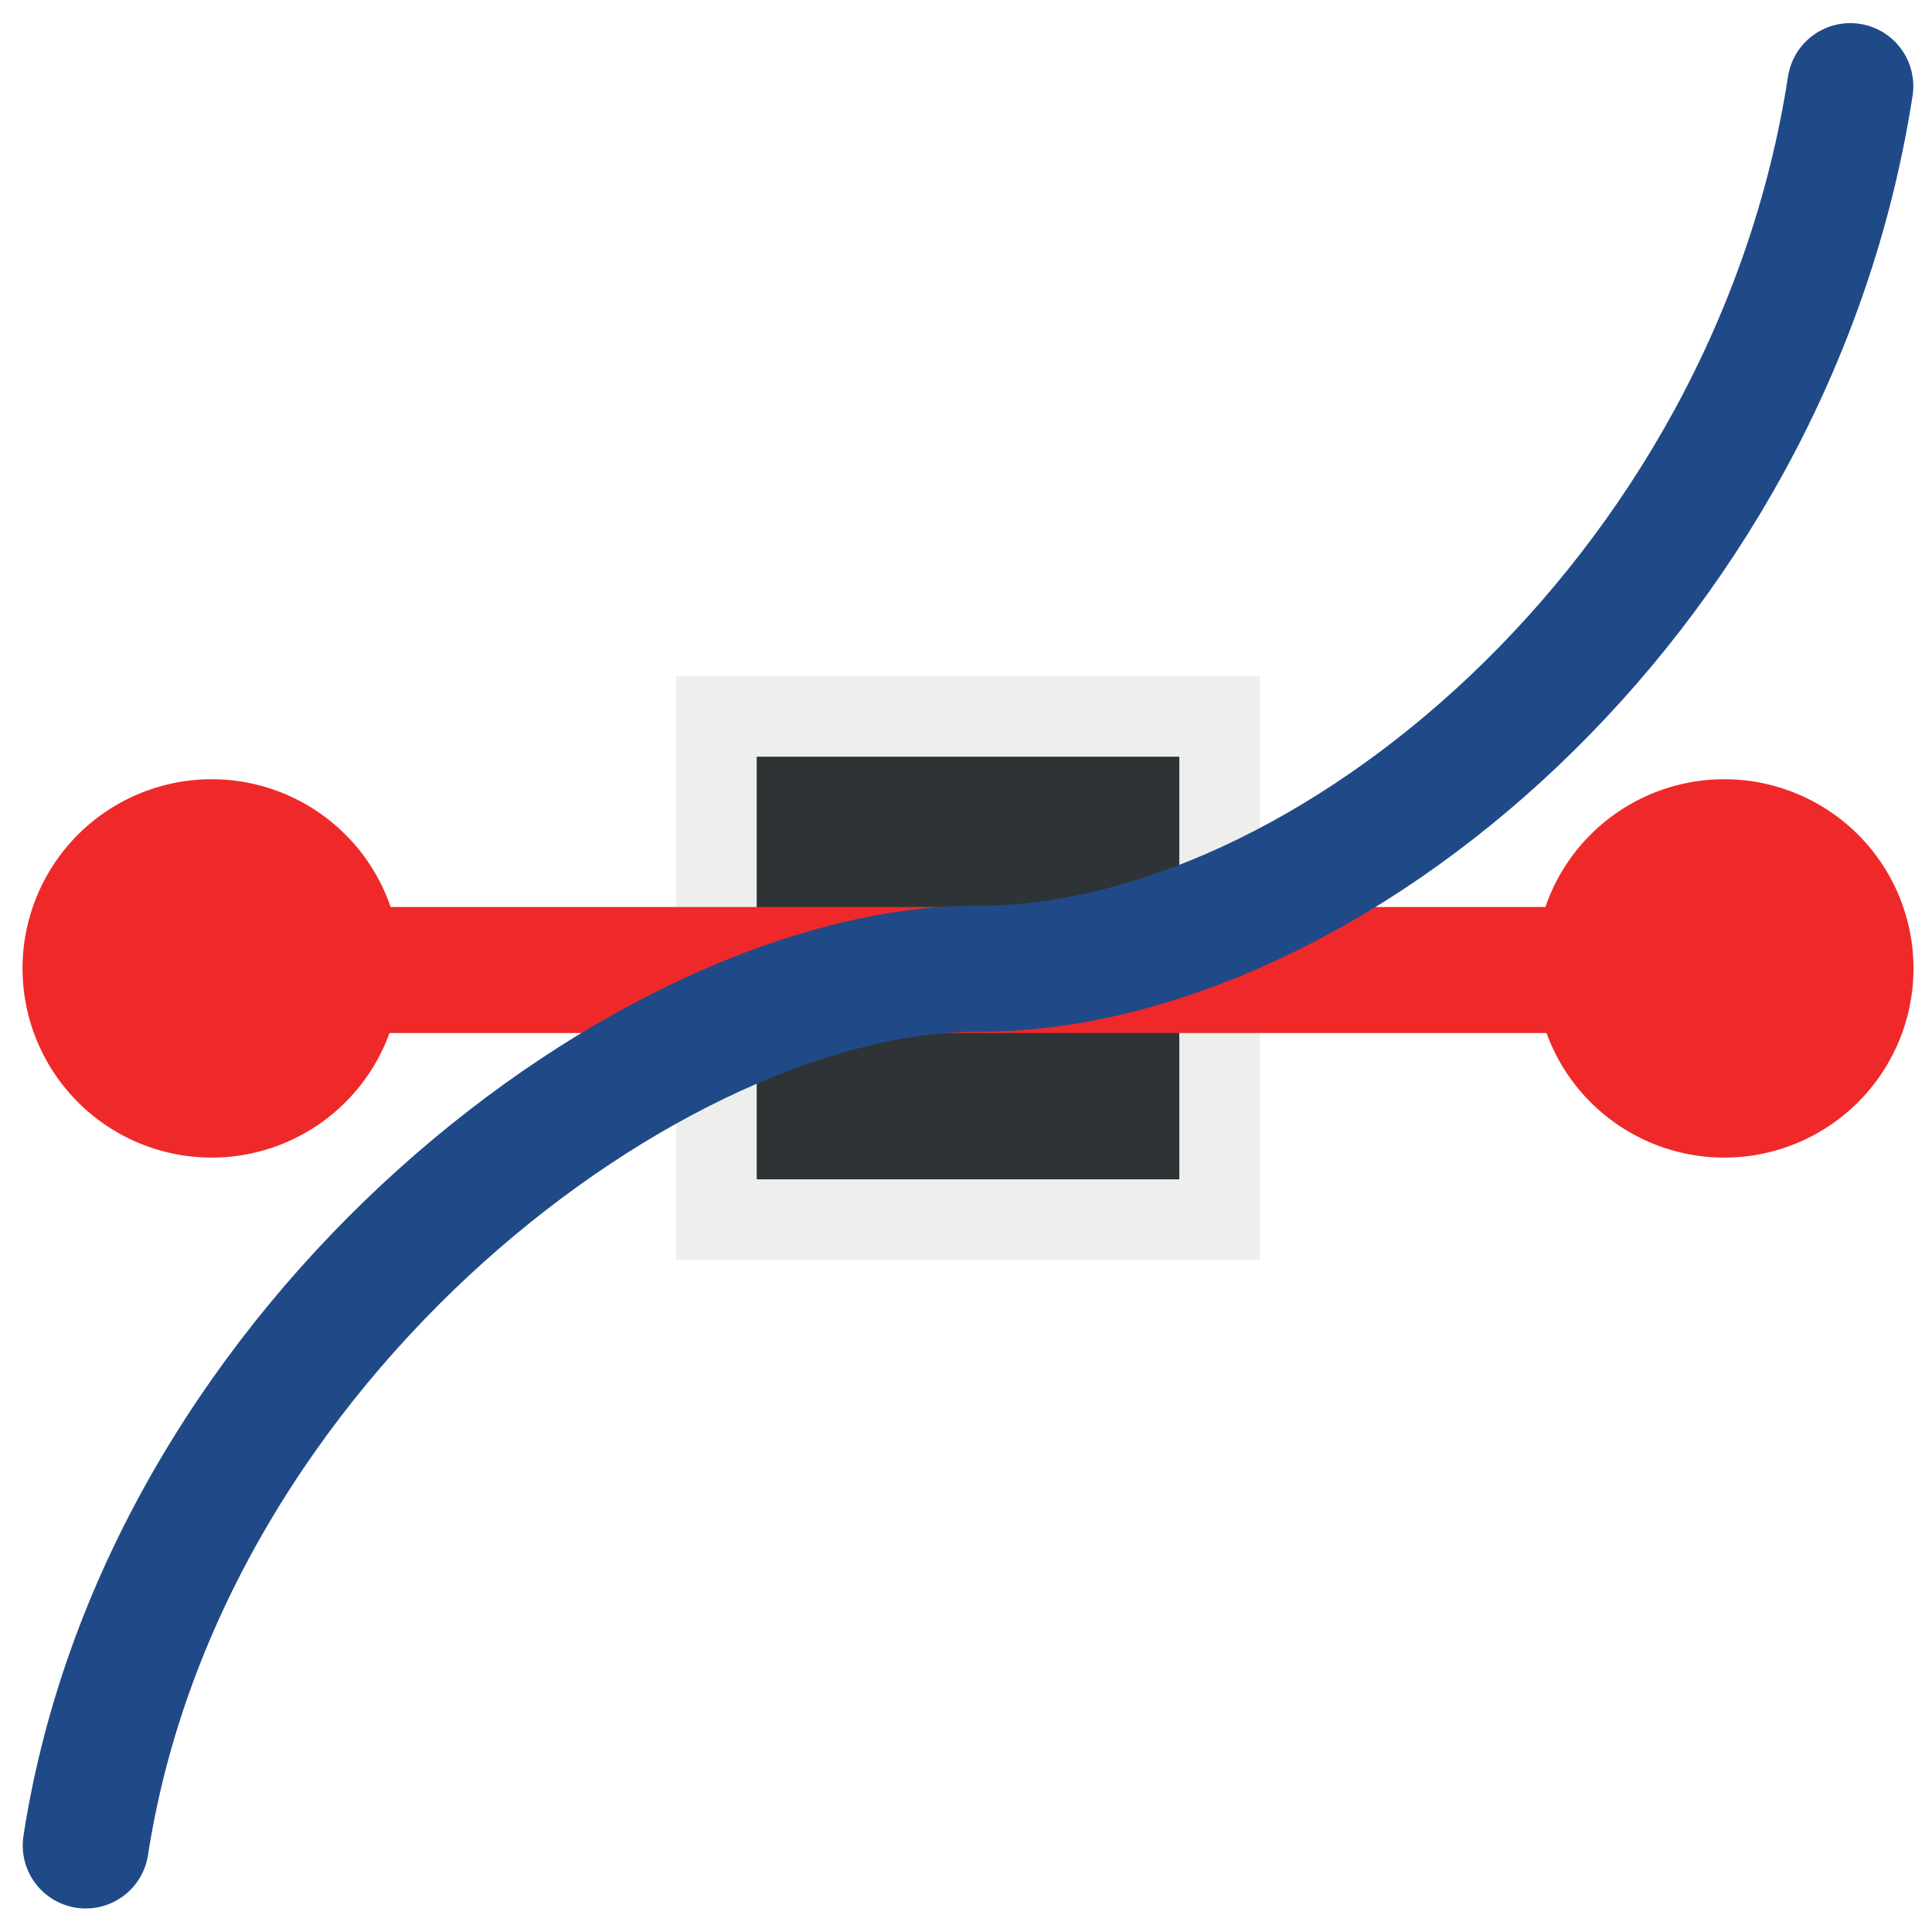 <svg xmlns="http://www.w3.org/2000/svg" width="48" height="48"><g><path fill="#2e3436" fill-rule="evenodd" stroke="#eeeeec" stroke-width="2" d="M17.8 17.8h12.5v12.5H17.8z" color="#000" overflow="visible"/><path fill="none" stroke="#ef2929" stroke-width="3.131" d="M6.66 24.1H43"/><path fill="none" stroke="#204a87" stroke-width="3.131" d="M45.97 2.14C44 14.9 32.92 24.1 24.27 24.07c-7.92-.02-20.18 9.1-22.14 21.78" stroke-linecap="round"/><path fill="#ef2929" fill-rule="evenodd" d="M9.96 24.06a4.7 4.7 0 1 1-9.4 0 4.7 4.7 0 1 1 9.4 0z" color="#000" overflow="visible"/><path fill="#ef2929" fill-rule="evenodd" d="M47.54 24.06a4.7 4.7 0 1 1-9.4 0 4.7 4.7 0 1 1 9.4 0z" color="#000" overflow="visible"/></g></svg>